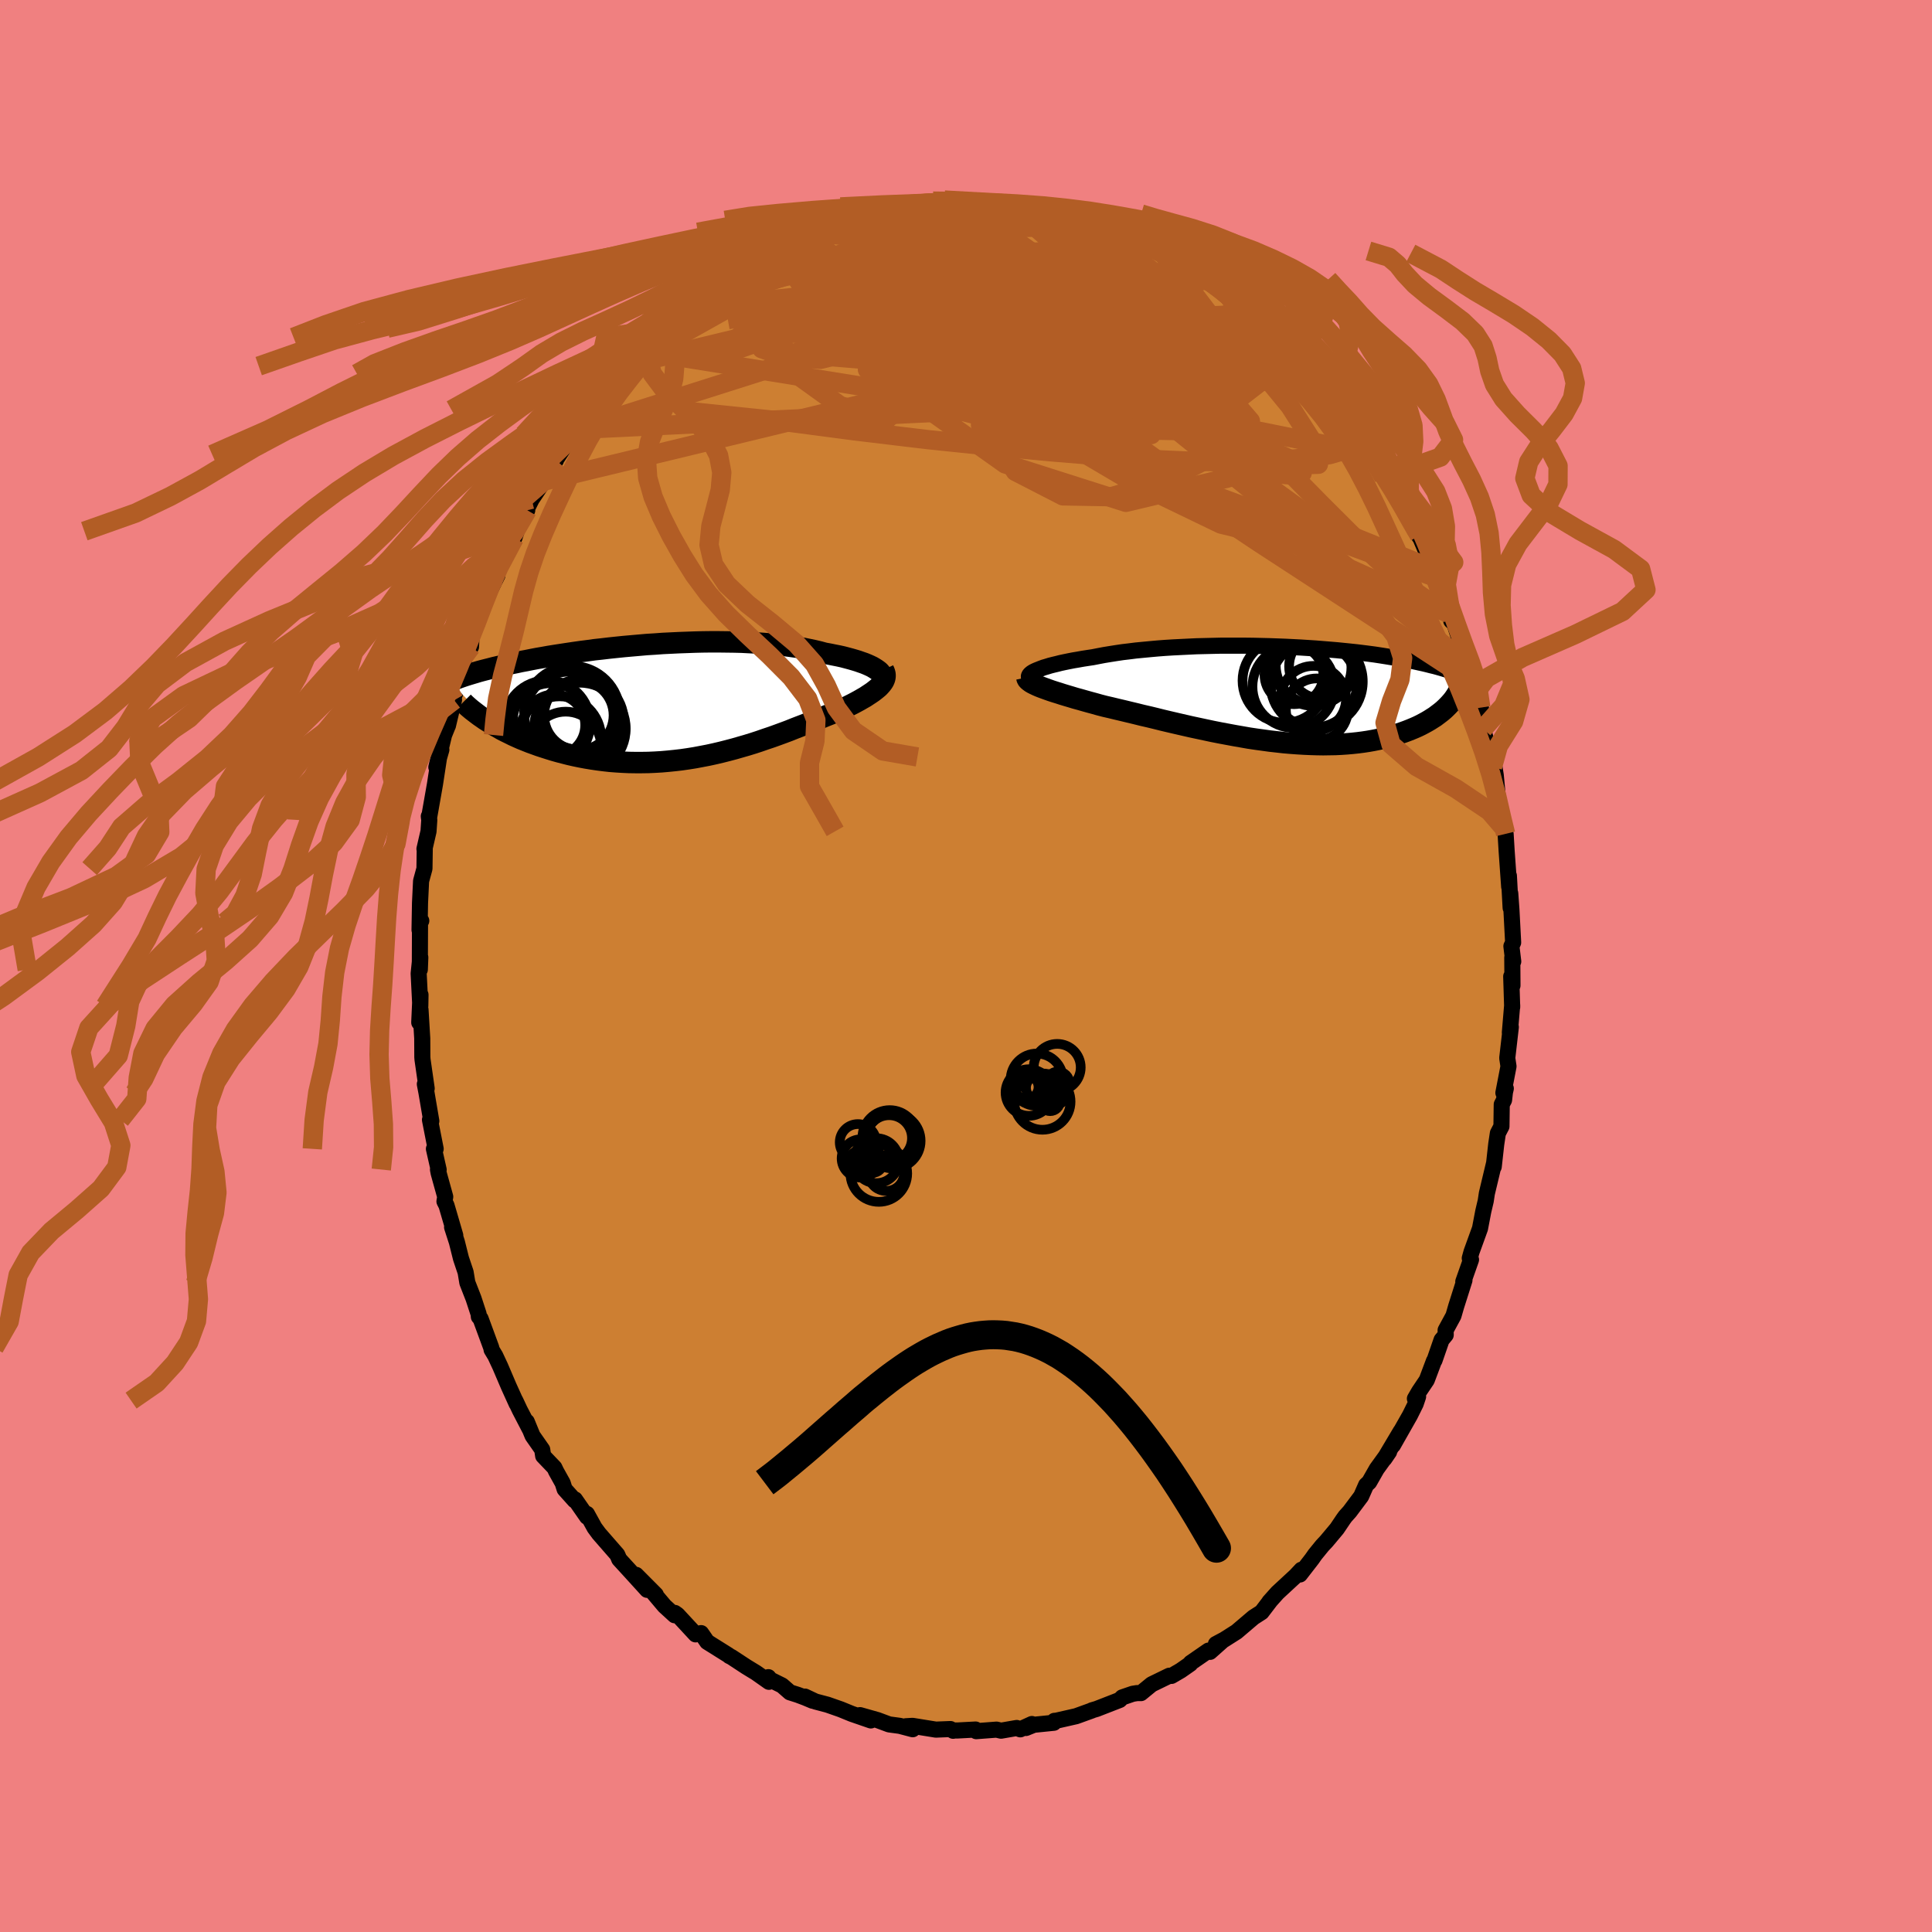 <svg xmlns="http://www.w3.org/2000/svg" width="500" height="500" viewBox="-100 -100 200 200"><defs><clipPath id="c"><path d="m21.25-3.3-.19-.12-.22-.13-.25-.12-.27-.12-.29-.12-.32-.11-.34-.12-.36-.11-.38-.11-.41-.11-.42-.11-.45-.1-.46-.09-.49-.1-.5-.09-.51-.14-.55-.13-.57-.12-.59-.12-.63-.11-.64-.09-.67-.09-.7-.08-.71-.07-.73-.06-.74-.05-.77-.04-.77-.04-.79-.02-.8-.01-.81-.01h-.81l-.82.01-.83.02-.82.03-.83.03-.82.04-.83.04-.81.06-.82.05-.8.07-.8.07-.79.07-.78.08-.76.08-.76.09-.74.08-.72.1-.71.09-.7.1-.67.1-.66.1-.65.1-.62.1-.61.11-.59.1-.57.11-.55.11-.54.1-.51.11-.5.1-.48.11-.46.11-.45.1-.43.1-.42.11-.4.1-.39.1-.37.1-.36.11-.34.1-.33.1-.32.1-.3.1-.29.1-.27.1-.27.1-.25.09-.24.1 3.97 4.19.33.21.34.2.36.2.36.21.39.2.39.19.4.2.42.19.43.19.45.18.45.18.47.17.47.17.49.16.5.16.52.16.53.15.54.14.55.14.57.13.58.12.59.11.6.1.62.09.62.08.63.07.64.05.65.04.66.03.66.01h.67l.68-.01.68-.03.68-.04.69-.06.69-.07.69-.08.69-.1.69-.11.69-.13.68-.13.69-.15.68-.16.67-.17.68-.18.66-.19.66-.19.65-.2.64-.21.63-.22.63-.21.61-.22.6-.22.59-.22.57-.23.57-.22.55-.21.53-.22.52-.21.51-.2.48-.2.48-.19.45-.18.44-.17.4-.19.38-.19.37-.19.36-.18.34-.18.33-.18.31-.18.3-.17.27-.18.26-.17.25-.17.22-.17.2-.16.19-.16.16-.17"/></clipPath><clipPath id="b"><path d="m-24.93-2.47.23-.09.25-.1.27-.1.31-.09.32-.1.35-.09.38-.09.39-.1.42-.09.44-.09.46-.09.48-.08.5-.09.52-.08.53-.08.56-.11.58-.11.61-.1.63-.1.67-.1.68-.08.71-.09.73-.07.74-.07.77-.07.78-.06.8-.05.8-.04.82-.04.83-.04.83-.02.84-.02.85-.02h2.53l.84.01.84.02.83.02.82.03.81.03.8.04.79.04.78.05.77.05.75.06.73.06.72.06.7.07.69.07.66.07.65.08.63.08.6.08.59.09.57.09.55.09.53.09.52.09.49.09.47.09.46.1.44.1.42.09.41.1.39.1.38.09.36.1.35.1.33.1.32.1.31.1.29.11.28.1.26.1.26.1.24.1.23.11.21.1-2.1 2.88-.19.19-.2.19-.22.19-.23.18-.24.18-.25.19-.27.17-.28.18-.29.17-.31.17-.32.17-.33.16-.34.15-.36.15-.38.15-.38.14-.41.14-.41.13-.44.13-.44.12-.47.12-.48.11-.5.1-.51.09-.53.08-.54.07-.56.06-.57.05-.59.04-.61.03-.62.01-.63.01-.64-.01-.66-.02-.67-.03-.68-.04-.69-.05-.71-.06-.71-.08-.72-.08-.73-.1-.73-.1-.74-.11-.74-.13-.75-.13-.75-.14-.75-.14-.76-.15-.75-.16-.75-.16-.75-.16-.74-.17-.74-.17-.73-.17-.72-.17-.72-.18-.7-.17-.7-.16-.68-.17-.67-.16-.66-.16-.64-.15-.62-.15-.61-.14-.54-.14-.53-.15-.52-.14-.5-.14-.49-.14-.48-.13-.46-.14-.44-.13-.43-.13-.4-.13-.39-.12-.37-.12-.34-.12-.33-.12-.3-.11"/></clipPath><filter id="a"><feTurbulence baseFrequency=".05" numOctaves="3" result="noise" type="noise"/><feDisplacementMap in="SourceGraphic" in2="noise" scale="2"/></filter></defs><rect width="100%" height="100%" x="-100" y="-100" fill="#F08080"/><path fill="#CD7F32" stroke="#000" stroke-linejoin="round" stroke-width="1.667" d="m56.55-.87.02 2.89-.13-.94.1 3.18v-.21l-.24 2.84.1-.57-.37 3.21.13.86-.53 2.74.25-.45-.09.39-.09.8-.24.46-.03 2.27-.37.71-.17 1.13-.26 2.34.04-.38-.75 3.14-.12.79-.25 1.06-.22 1.15-.12.63-.88 2.43-.18.65.13.15-.8 2.27.12-.14-.86 2.71-.28.97-.81 1.49.01.49-.43.52-.73 2.11-.06.07-.74 1.97-.8 1.19-.43.74.33-.21-.25.74-.59 1.19-1.76 3.1.8-1.44-1.69 2.84.49-.72-1.28 1.77-.78 1.37-.32.3-.51 1.16-1.19 1.59-.45.5-.21.29-.66.98-1.08 1.29-.44.47-.74.91-.33.47-1.24 1.6.15-.49-.6.64-1.88 1.74-.84.94.07-.07-.87 1.14-.84.54-1.75 1.49-1.29.82-.85.45.75-.4L25.26 71l-.16-.13-1.84 1.27-.04.1-.99.69-.96.56-.22-.02-1.83.89-1.11.91h-.42l-.43.07-1.08.37-.27.27-1.49.58-.9.35-.48.14-.01.02-1.63.59-2.07.47-.18.01-.06.2-2.07.21-.81.33.61-.41-1.2.55-.37-.14-1.62.28-.47-.11-2.1.16-.07-.17-1.88.1h-.44v.03l-.28-.18-1.51.06-2.41-.39-.7.04.71.31-1.33-.35-1.11-.15-1.21-.45-1.8-.51 1.12.55-1.97-.68-1.15-.47-1.37-.48-1.25-.33-1.08-.51.79.43-.76-.32-.77-.29-.82-.26-.81-.71-1.21-.6-.21-.26.06.48-1.32-.93-1.03-.63-1.54-1.01-.21-.1-.07-.07-2.22-1.39-.63-.91-.57.13-1.88-2.03-.27-.19-.02.24-1.05-.96-1.18-1.4.28.23-2.04-2.05 1.14 1.55-1.81-1.99-1.08-1.18-.08-.2-.12-.27-1.9-2.18-.45-.61-.79-1.43.01.3-1.25-1.8-.03.1-1.04-1.16-.2-.63-.68-1.22-.18-.38-1.16-1.21-.1-.66-1-1.43-.6-1.46.32.8-1.05-2.02-.45-.96.13.32-.82-1.81-.88-2.06-.51-1.09-.38-.63-.03-.19-1.11-3.02-.18-.2-.02-.27-.53-1.62-.64-1.64-.18-1.08-.48-1.43-.42-1.68-.5-1.55.33.85-.91-3.11-.21-.41.08-.48-.68-2.45-.07-.37.07.02-.49-2.16h.18l-.59-3.01.14.13-.5-2.93-.17-.89.19.45-.43-2.99-.02-.25-.01-1.95-.18-2.98-.13 1.34.13-2.87-.02 1.16-.17-3.36.17-1.67-.05 1.26.02-4.9.13-.15-.11-.09-.07 1.04.05-2.8.11-2.27.35-1.28.03-2.01-.03-.03.42-1.82.08-1.18-.05-.38.02.19.62-3.52.43-2.81.23-.75-.52 1.81.8-3.33.38-.94.02-.03.63-2.66-.03-.32.42-1.02.09-1.23.91-2.58.37-.35.05-1.04.74-1.94-.2.68.98-2.66.05-.29.37-.65.74-1.49-.27.29.64-1.69 1.38-2.46.24-.72-.39.32 1.49-2.49-.16.1.62-1.24 1.26-1.88.54-1.09.72-1.08-.41.57 1.81-2.77-1.12 1.62 1.47-2.06.56-.54 1.27-2.28 1.05-.79-1.17 1.04 2.35-2.72.9-1.02-.83.79 1.44-1.57-.01-.1 1.68-1.45 1.05-1.5.53-.3-.35.37 1.02-.94.07-.18.45-.24 1.92-1.79-.17.46 1.71-1.58.25-.02.66-.76 2.01-1.3.88-.66.75-.68.03.19 1.46-.96.5-.14 1.59-.83.28-.21-.56.47 1.63-.97 1.21-.62.6-.23-.13.11 3.19-.98.83-.25-.14-.05 1.3-.55.73-.17-.61.29 2.23-.74.66-.06 1.05-.17.72.06 1.13-.34 1.02.09.8-.35 1.45.2-.06-.22.55-.09 2.41.18.94.19-.7-.06 1.3.01 1.68-.07-.12.23.27.05 2.46.35.42-.15.5.29 2.35.62.05-.2.59.18.4.32 1.54.34-.14.07 1.07-.02.24.16 2.33 1.05.8.26.07.11 1.52.87 1.35.49-.01-.09 1.47.75-1.03-.42 1.73 1.02L24-71.52l-.77-.49 1.93.94.68.53 1.08.8.67.68.43.25.69.74 1.03.92.91.82-.16-.11 2.49 2.17-.8-.5.76.47 2.1 2.23-.51-.46 1.1.9.5.66.23.57-.12-.64 1.53 2.36.27.07 1.97 2.95-.49-.69 1.04 1.34.69.86.56 1.17-.03-.07 1.45 2.45-.1-.77.41.86.81 1.45.8 1.15.68 1.57.64 1.23.49.71-.03-.16.79 1.85.35 1.51.64 1.03-.16-.08 1.4 3.75.18-.42.1 1.18.34.32.55 1.71.83 2.49.03-.03.35 1.75-.08-.86.49 2.07.55 1.54.01-.06.23 2.26.67 2.6-.05-.5.35 1.84.1-.65.24 1.52.28 2.96.3 1.74.05.07.24.71.15.58.11 1.82.26 3.66-.03-1.14.18 3.32-.04-1.51.12 1.67.18 3.43-.18.38.19 1.58-.1-.4.02 2.89" filter="url(#a)"/><path fill="#fff" d="m-24.93-2.47.23-.09.25-.1.27-.1.31-.09.32-.1.35-.09.38-.09.39-.1.42-.09.44-.09.46-.09.48-.08.5-.09.52-.08.53-.08.56-.11.58-.11.61-.1.63-.1.67-.1.68-.08.71-.09.73-.07.74-.07.77-.07.78-.06.8-.05.8-.04.82-.04.83-.04.83-.02.84-.02.85-.02h2.53l.84.01.84.02.83.02.82.03.81.03.8.04.79.04.78.05.77.05.75.06.73.06.72.06.7.07.69.07.66.07.65.08.63.08.6.08.59.09.57.09.55.09.53.09.52.09.49.09.47.09.46.1.44.1.42.09.41.1.39.1.38.09.36.1.35.1.33.1.32.1.31.1.29.11.28.1.26.1.26.1.24.1.23.11.21.1-2.1 2.88-.19.19-.2.19-.22.19-.23.18-.24.18-.25.19-.27.17-.28.18-.29.17-.31.17-.32.17-.33.16-.34.15-.36.15-.38.15-.38.14-.41.14-.41.13-.44.13-.44.12-.47.12-.48.11-.5.1-.51.09-.53.08-.54.07-.56.06-.57.05-.59.04-.61.03-.62.01-.63.01-.64-.01-.66-.02-.67-.03-.68-.04-.69-.05-.71-.06-.71-.08-.72-.08-.73-.1-.73-.1-.74-.11-.74-.13-.75-.13-.75-.14-.75-.14-.76-.15-.75-.16-.75-.16-.75-.16-.74-.17-.74-.17-.73-.17-.72-.17-.72-.18-.7-.17-.7-.16-.68-.17-.67-.16-.66-.16-.64-.15-.62-.15-.61-.14-.54-.14-.53-.15-.52-.14-.5-.14-.49-.14-.48-.13-.46-.14-.44-.13-.43-.13-.4-.13-.39-.12-.37-.12-.34-.12-.33-.12-.3-.11" filter="url(#a)" transform="translate(32.23 -28.14)"/><path fill="#fff" d="m21.25-3.3-.19-.12-.22-.13-.25-.12-.27-.12-.29-.12-.32-.11-.34-.12-.36-.11-.38-.11-.41-.11-.42-.11-.45-.1-.46-.09-.49-.1-.5-.09-.51-.14-.55-.13-.57-.12-.59-.12-.63-.11-.64-.09-.67-.09-.7-.08-.71-.07-.73-.06-.74-.05-.77-.04-.77-.04-.79-.02-.8-.01-.81-.01h-.81l-.82.01-.83.02-.82.03-.83.03-.82.04-.83.04-.81.06-.82.05-.8.07-.8.07-.79.07-.78.08-.76.08-.76.09-.74.08-.72.1-.71.09-.7.1-.67.1-.66.1-.65.1-.62.1-.61.11-.59.1-.57.11-.55.11-.54.1-.51.11-.5.1-.48.11-.46.11-.45.1-.43.1-.42.11-.4.1-.39.1-.37.1-.36.11-.34.1-.33.1-.32.1-.3.1-.29.1-.27.1-.27.1-.25.09-.24.1 3.97 4.19.33.21.34.2.36.2.36.21.39.2.39.19.4.2.42.19.43.19.45.18.45.18.47.17.47.17.49.16.5.16.52.16.53.15.54.14.55.14.57.13.58.12.59.11.6.1.62.09.62.08.63.07.64.05.65.04.66.03.66.01h.67l.68-.01.68-.03.68-.04.69-.06.69-.07.69-.08.69-.1.69-.11.69-.13.68-.13.69-.15.68-.16.67-.17.68-.18.66-.19.66-.19.65-.2.64-.21.63-.22.63-.21.61-.22.6-.22.59-.22.57-.23.57-.22.55-.21.53-.22.52-.21.51-.2.48-.2.48-.19.45-.18.44-.17.4-.19.38-.19.37-.19.36-.18.34-.18.33-.18.31-.18.3-.17.27-.18.26-.17.25-.17.22-.17.2-.16.19-.16.16-.17" filter="url(#a)" transform="translate(-30.55 -27.42)"/><g fill="none" stroke="#000" transform="translate(32.23 -28.14)"><path stroke-linejoin="round" stroke-width="1.667" d="m-25.62-1.65-.06-.07-.04-.07v-.07l.03-.08.05-.08.09-.09.11-.09.14-.09.17-.09.2-.09.23-.09.25-.1.27-.1.31-.09.32-.1.35-.09.38-.09.39-.1.42-.09.44-.09.46-.09.48-.08.5-.09.52-.08.53-.08.56-.11.58-.11.61-.1.63-.1.67-.1.68-.08.71-.09.73-.07.74-.07.77-.07.78-.06.8-.05.8-.04.82-.04.83-.04.83-.02.84-.02.85-.02h2.53l.84.01.84.02.83.02.82.03.81.03.8.04.79.04.78.05.77.05.75.06.73.06.72.06.7.07.69.07.66.07.65.08.63.08.6.08.59.09.57.09.55.09.53.09.52.09.49.09.47.09.46.1.44.1.42.09.41.1.39.1.38.09.36.1.35.1.33.1.32.1.31.1.29.11.28.1.26.1.26.1.24.1.23.11.21.1.21.1.19.11.19.1.17.1.16.1.16.11.14.1.13.1.13.11.12.1" filter="url(#a)"/><path stroke-linejoin="round" stroke-width="2.222" d="m-25.93-1.73.02.1.05.1.09.1.11.09.15.11.17.1.2.1.23.11.25.11.28.11.3.11.33.12.34.12.37.12.39.12.4.13.43.13.44.13.46.14.48.13.49.14.5.14.52.14.53.15.54.14.61.14.62.15.64.15.66.16.67.16.68.17.7.16.7.17.72.18.72.17.73.17.74.17.74.17.75.16.75.16.75.16.76.15.75.14.75.14.75.13.74.13.74.11.73.1.73.1.72.08.71.08.71.06.69.05.68.04.67.03.66.02.64.01.63-.01.62-.01.61-.03.59-.04.57-.05.56-.06.54-.07.53-.08.51-.09.5-.1.48-.11.47-.12.44-.12.44-.13.41-.13.41-.14.38-.14.38-.15.36-.15.34-.15.33-.16.32-.17.31-.17.29-.17.28-.18.27-.17.25-.19.24-.18.23-.18.22-.19.2-.19.19-.19.18-.19.17-.19.16-.19.15-.2.13-.19.12-.19.12-.19.1-.19.09-.19.09-.19" filter="url(#a)"/><circle cx=".759" cy="-1.4" r="4.362" clip-path="url(#b)" filter="url(#a)"/><circle cx="1.719" cy="-2.01" r="3.046" clip-path="url(#b)" filter="url(#a)"/><circle cx="3.764" cy="-1.005" r="4.46" clip-path="url(#b)" filter="url(#a)"/><circle cx="4.094" cy="1.58" r="3.21" clip-path="url(#b)" filter="url(#a)"/><circle cx="4.054" cy="-1.305" r="4.79" clip-path="url(#b)" filter="url(#a)"/><circle cx="3.929" cy="-3.01" r="4.096" clip-path="url(#b)" filter="url(#a)"/><circle cx="3.699" cy="-2.755" r="3.968" clip-path="url(#b)" filter="url(#a)"/><circle cx="4.554" cy="-2.89" r="3.338" clip-path="url(#b)" filter="url(#a)"/><circle cx="3.734" cy=".455" r="3.382" clip-path="url(#b)" filter="url(#a)"/><circle cx="1.679" cy="-.775" r="4.256" clip-path="url(#b)" filter="url(#a)"/></g><g fill="none" stroke="#000" transform="translate(-30.55 -27.42)"><path stroke-linejoin="round" stroke-width="2.222" d="m21.67-2.25.09-.08.05-.09.03-.1v-.1l-.03-.11-.06-.11-.08-.11-.11-.12-.14-.11-.17-.12-.19-.12-.22-.13-.25-.12-.27-.12-.29-.12-.32-.11-.34-.12-.36-.11-.38-.11-.41-.11-.42-.11-.45-.1-.46-.09-.49-.1-.5-.09-.51-.14-.55-.13-.57-.12-.59-.12-.63-.11-.64-.09-.67-.09-.7-.08-.71-.07-.73-.06-.74-.05-.77-.04-.77-.04-.79-.02-.8-.01-.81-.01h-.81l-.82.01-.83.02-.82.03-.83.03-.82.04-.83.04-.81.06-.82.05-.8.07-.8.07-.79.07-.78.08-.76.08-.76.09-.74.08-.72.1-.71.09-.7.1-.67.1-.66.1-.65.1-.62.1-.61.11-.59.1-.57.11-.55.11-.54.1-.51.11-.5.1-.48.11-.46.11-.45.1-.43.1-.42.11-.4.1-.39.1-.37.1-.36.11-.34.1-.33.1-.32.1-.3.1-.29.1-.27.1-.27.1-.25.09-.24.1-.22.1-.22.09-.2.1-.19.09-.19.1-.17.09-.16.09-.15.09-.14.1-.13.09" filter="url(#a)"/><path stroke-linejoin="round" stroke-width="2.222" d="m22-3.24.08.17.06.17.03.16v.17l-.02.16-.05.16-.07.16-.1.16-.12.16-.14.16-.16.17-.19.16-.2.16-.22.17-.25.17-.26.17-.27.18-.3.17-.31.18-.33.18-.34.18-.36.18-.37.19-.38.19-.4.19-.44.17-.45.18-.48.19-.48.2-.51.2-.52.21-.53.22-.55.21-.57.22-.57.23-.59.22-.6.22-.61.22-.63.21-.63.22-.64.21-.65.2-.66.19-.66.19-.68.18-.67.17-.68.16-.69.15-.68.13-.69.13-.69.11-.69.1-.69.08-.69.07-.69.06-.68.04-.68.03-.68.01h-.67l-.66-.01-.66-.03-.65-.04-.64-.05-.63-.07-.62-.08-.62-.09-.6-.1-.59-.11-.58-.12-.57-.13-.55-.14-.54-.14-.53-.15-.52-.16-.5-.16-.49-.16-.47-.17-.47-.17-.45-.18-.45-.18-.43-.19-.42-.19-.4-.2-.39-.19-.39-.2-.36-.21-.36-.2-.34-.2-.33-.21-.32-.2-.3-.21-.29-.2-.28-.21-.26-.2-.26-.2-.24-.2-.23-.2-.22-.2-.2-.2" filter="url(#a)"/><circle cx="-11.53" cy="3.814" r="4.308" clip-path="url(#c)" filter="url(#a)"/><circle cx="-12.055" cy="2.489" r="3.184" clip-path="url(#c)" filter="url(#a)"/><circle cx="-9.195" cy="2.009" r="4.312" clip-path="url(#c)" filter="url(#a)"/><circle cx="-10.23" cy="1.324" r="4.96" clip-path="url(#c)" filter="url(#a)"/><circle cx="-12.42" cy="2.089" r="3.95" clip-path="url(#c)" filter="url(#a)"/><circle cx="-12.8" cy="2.299" r="4.454" clip-path="url(#c)" filter="url(#a)"/><circle cx="-9.425" cy="2.849" r="4.752" clip-path="url(#c)" filter="url(#a)"/><circle cx="-9.53" cy="1.469" r="3.596" clip-path="url(#c)" filter="url(#a)"/><circle cx="-10.475" cy="1.654" r="4.712" clip-path="url(#c)" filter="url(#a)"/><circle cx="-10.885" cy="4.774" r="3.684" clip-path="url(#c)" filter="url(#a)"/></g><g fill="none" stroke="#B25D25" stroke-linejoin="round" stroke-width="2"><path d="m1.44-78.98 1.26.02 1.08.08.97.13.99.17 1.05.17 1.04.19.96.18.83.17.67.15.48.12.28.07.07.03-.17-.03-.43-.08-.71-.13-1.04-.17-1.36-.25-1.57-.37m-32.15 8.4 1.68-.99 1.47-.65 1.53-.42 1.74-.32 1.97-.25 2.19-.22 2.35-.17 2.48-.13 2.61-.11 2.75-.1 2.87-.11 2.96-.1 3-.09 3.01-.09 2.95-.08 2.85-.08 2.76-.06 2.78.02" filter="url(#a)"/><path d="m7.95-78.27 1.49.35.72.16.44.13.31.14.19.14.04.12-.13.13-.31.14-.57.15-.86.15-1.24.12-1.64.08-2.07.02-2.5-.05-2.93-.11-3.34-.16-3.74-.17m47.71 20.58.67 1.08.09.82-.42.64-.89.49-1.33.38-1.8.28-2.26.21-2.73.17-3.21.08-3.74-.03-4.32-.19-4.95-.33-5.6-.46-6.23-.58-6.84-.71-7.43-.89-8.05-1.06-8.96-.93" filter="url(#a)"/><path d="m48.55-40.25.81 2.16.11.69-.3.12-.61-.18-.93-.48-1.3-.9-1.73-1.42-2.17-1.97-2.6-2.51-3.04-3.03-3.48-3.54-3.96-4.07-4.49-4.66-5.12-5.34-5.88-6.16m-18.83-7.38.91-.02.82-.06.68-.03.57.02.48.07.34.13.17.17-.05.21-.27.26-.48.31-.7.37-.95.45-1.22.52-1.51.62-1.86.72-2.27.83-2.75.98-3.23 1.12-3.68 1.25-4.09 1.38" filter="url(#a)"/><path d="m27.59-69.06.41.39.33.56.13.58-.14.53-.45.47-.77.4-1.13.35-1.51.28-1.92.21-2.35.13-2.83.07h-3.31l-3.82-.02-4.32-.02-4.79-.02-5.28-.04-5.81-.08-6.43-.18-7.11-.26" filter="url(#a)"/><path d="m25.84-70.54.82.67.53.53.34.46.21.43.05.39-.15.32-.37.24-.62.14-.91.04-1.21-.07-1.55-.2-1.9-.32-2.29-.47-2.69-.61-3.06-.74-3.42-.86-3.74-.95L1.8-72.6l-4.44-1.2-4.85-1.44" filter="url(#a)"/><path d="m11.34-77.35.89.24.33.18.11.25-.07.37-.33.46-.7.53-1.14.57-1.63.62-2.16.67-2.73.71-3.31.78-3.88.86-4.44.95-5.04 1.05-5.66 1.12-6.23 1.08m-4.28-.86 1.25-1.08 1.04-.8 1.14-.81 1.2-.83 1.14-.77 1.02-.66.88-.55.75-.45.62-.35.45-.25.28-.14.07-.04-.15.07-.42.21-.78.4-1.12.57m10.8-4.42 1.7-.48 1.31-.2 1.23-.09 1.27-.05 1.32-.02h1.36l1.36.03 1.35.04 1.33.06 1.28.08 1.21.08 1.11.07.99.06.87.05.76.05.64.05.54.04.41.02h.25l.02-.03-.31-.08-.77-.22" filter="url(#a)"/><path d="m22.28-72.76.91.7.37.38.19.39-.07.4-.43.39-.83.35-1.24.29-1.66.24-2.06.19-2.49.11-2.95.04-3.46-.06-4.01-.14-4.58-.22-5.15-.32-5.72-.42-6.33-.51" filter="url(#a)"/><path d="M51.95-31.22 15.08-60.91 4.4-69.59l-.53 1.01L6.5-63.6l3.8 5.26 3.53 3.54 2.2 1.53.87.31.13-.07-.66-.16-2.39-.54-4.89-1.24-6.85-1.78-6.59-1.69-3.37-.98 2.08-.06 7.84.73 11.66 1.32 11.57.86 5.07-3.92-10.39-13.62" filter="url(#a)"/><path d="M-26.31-70.13 13.1-54.05l7.39-2.88-1.02-4.66-4.36-3.15-4.9-1.1-4.05-.01-3.24-.25-2.87-1.08-2.38-1.45-1.13-.92.71.09 2.04.76 1.52.51-1.1-.55-3.81-1.65-3.07-2.13 2.77-2.08 8.92-1.89 2.51-1.92" filter="url(#a)"/><path d="m21.58-73.36-1.12 10-17.88-1.91-12.18-2.77-3.09-2.29 3.08-1.54 5.75-.44 6.39.97 6.4 2.53 6.37 3.91 6.02 4.43 4.52 3.43 1.53.79-2.24-2.51-5.25-4.88-6.05-5.07-4.52-3.18-1.97-.7.04.53.08-.54-13.56-5.98" filter="url(#a)"/><path d="m-26.97-69.37 12.14-5.04 1.34 1.16.86 3.89 1.17 3.67-.64 2.16-2.96.73-3.68-.25-2.41-.86.01-1.18 2.5-1.22 4.54-.96 6.08-.5 7.05.13 7.07.86 5.77 1.65 3.12 2.33-.08 2.59-2.28 2.18-1.67 1.26 2.11.58 4.77.65-6.01-.84-45.28-7.27" filter="url(#a)"/><path d="m-15.93-76.07-6.99 8.01 9.93 3.44L.63-63.58l6.76-.01-.96-.57-3.88-.72-2.13-.55.98-.37 2.34-.44 1.06-.67-1.61-.73-3.64-.38-3.66.26-1.49.6 1.88.2 4.81-.8 6.31-1.29 7.74.37 11.62 4.14 9.48 3.5" filter="url(#a)"/><path d="m-20.68-73.68 35.96 11.31 1.8-1.39-6.37-2.65-2.39.44 3.41 3.15 5.97 3.67 4.61 2.34.97.25-2.99-1.52-5.93-2.44-7.27-2.47-6.9-1.94-5.22-1.2-3.01-.31-.99.94.93 2.75 3.8 4.84 8.35 5.93L16.55-48l10.6-2.53.71-11.03.85-6.51" filter="url(#a)"/><path d="m23.23-72.01-35.93 6.77-5.18 1.85 7.69.62 9.43 1.24 7 1.09 3 .01-1.8-.86-5.94-.84-7.22-.16-4.48.55 1.15 1.05 6.95 1.67 10.62 2.37 10.65 1.64 1.4-4.03-30.72-18.92" filter="url(#a)"/><path d="m25.16-71.07-11.23 1.96-11.47-.38-.18.68 5.49 1.91 5.14 1.79 2.58 1.08.35.78-.97 1.05-1.58 1.47-1.51 1.64-.61 1.48 1.07 1.08 2.99.69 4.33.37 4.55.09 3.62-.25 1.71-.78-1.31-1.53-5.4-1.88-8.66-.04-3.14 5.68 37.62 13.93" filter="url(#a)"/><path d="m25.16-71.07-27.98 1.19-7.76 4.23 1.78 4.19 2.12 3.54-1.58 1.36-4.78-1.45-4.77-3.43-1.6-4.06 2.77-3.46 6.03-1.84 6.91.88 6.43 4.64 8.85 8.93 18.76 12.52L52.33-29.5" filter="url(#a)"/><path d="m2.14-78.92-24.6 12.81-3.18 2.98 7.87-2.77 8.67-3.79 4.38-2.36.04-.47-2.02.84-2.15 1.33-1.7 1.32-1.42 1.18-.87 1.14.98 1.23 4.41 1.46 8.21 1.79 10.04 2.1 8.56 2.51 6.61 4.09 10.55 7.66 11.55 4.67" filter="url(#a)"/><path d="m2.74-78.97-8.54 5.73L6.55-61.9l15.78 11.36 7.39 5.61-3.33-.82-9.58-4.62-9.2-5.42-4.54-4.49.3-3.08 3.04-1.5 4.87.53 7.7 3.07 8.87 4.55-.36-.21L-1.7-78.98" filter="url(#a)"/><path d="M38.04-58.61 24.1-63.64l-6.71 1.43-3.48-.38.48-.5 2.7.69 2.97 1.71 2.12 2.09 1.13 2.03.7 1.8 1.07 1.5 1.88 1.13 2.58.73 2.75.46 2.09.2.42-.29-2.19-1.24-5.32-2.32-8.21-2.91-10.63-2.94-12.35-3.52-8.72-5.28 15.36-9.72" filter="url(#a)"/><path d="M49.95-36.5 3.35-57.52l-6.33-5.29 8.25 3.78 8.3 4.82 3.28 1.72-.73-1.46-2.2-3.15-1.89-3.52-.87-3.14.43-2.26 1.71-1 2.48.36 2.07 1.5.41 2.25-1.61 2.78-2.45 3.07-1.25 2.35-.27-.13-9-2.8-43.81 2.09" filter="url(#a)"/><path d="m-40.13-55.55 37.77-11.99L9.55-72.3l3.2-1.66-.06-.54-2.21.01-3.77.76-4.18 1.71-3.15 2.37-1.01 2.25 1.49 1.38 3.58.31 4.62-.3 3.88-.17.85.31-4.21.51-9.26.17-10.59-.23-4.21.3 12.22 3.01 45.04 9.06" filter="url(#a)"/><path d="m-1.76-79.2 15.49 4.49 9 5.33 6.4 6.05 4.41 5.38L36.05-54l.43 2.06-1.69.05-3.24-1.48-3.99-2.04-4.26-1.86-4.63-1.57-5.27-1.72-5.83-2.25-5.71-2.58-4.49-2.18-2.23-1.14.33-.4 1.4-.97-1.29-2.55-6.61-2.82-5.03-.51" filter="url(#a)"/><path d="m-12.18-77.24 16.61 2.76 15.72 7.77 8.01 6.5-1.31 2.26-7.43-1.58-8.17-3.17-4.79-2.33-.19-.11 3.1 1.95 3.88 2.46 1.84.87-2.46-2.27-6.81-5.12-7.72-5.24-6.18-1.46-18.89 4.58" filter="url(#a)"/><path d="M-43.7-50.2.13-60.8l5.81-3.51-3.22 2.61-.69 5.54 3.08 4.96 4.92 2.53 5.03.09 4.39-1.31 3.64-1.61 2.82-1.44 1.77-1.32.5-1.35-.69-1.26-1.59-.87-2.36-.36-3.34-.2-4.74-.65-6.41-1.62-7.97-2.6-8.61-2.97-6.04-2.32 4.86-1.1 31.94-2.45" filter="url(#a)"/><path d="m-35.13-62.2 11.43-6.42 10.47-1.06 7.82.85 3.3 1.74.12 1.31-1.71.12-2.95-.9-3.72-1.27-3.64-1.15-2.56-.97-.79-1 1.13-1.23 2.84-1.39 4.2-1.21 5.09-.47 4.91.92 3.36 2.78 4.39 4.81 29.48 8.13" filter="url(#a)"/><path d="M1.44-78.98-9.8-76.33l.69.82 1.3 2.2.04 3.8 1.92 3.98 5.55 2.71 7.73.81 7.02-.95 4.27-2.09 1.18-2.56-1.17-2.45L16.07-72l-3.6-1.11-4.01.04-3.21 1.5.06 3.26 6.04 4.93 10.99 5.02 4.84-.75L4.57-78.76" filter="url(#a)"/><path d="m-35.13-62.2 32.55-7.84 13.98-.1 1.9 1.8-1.29 2.95-.08 3.23-.1 2.04-2.61.22-4.93-.76-4.19-.38-.77.71 1.94 1.44 1.15 1.47-.92 1.4 2.63 1.72 11.93-.86-4.72-22.19m44.52 63.67-.39-1.6-.5-2.19-.63-2.36-.73-2.31-.8-2.24-.83-2.19-.86-2.14-.91-2.09-.94-2.05-.97-2.04-.97-2.06-.98-2.09-.96-2.12-.95-2.12-.96-2.1-.95-2.07-.98-2.01-1.02-1.95-1.08-1.88-1.18-1.81-1.28-1.75-1.35-1.67-1.38-1.53-1.35-1.39-1.26-1.24-1.14-1.13-1.09-1.09-1.58-1.43" filter="url(#a)"/><path d="m55.71-14.26-1.53-1.78-3.46-2.32-4.09-2.29L44-22.93l-.62-2.25.67-2.24.87-2.22.28-2.24-.7-2.24-1.68-2.24-2.4-2.21-2.67-2.14-2.45-2.07-1.88-1.99-1.17-1.91-.58-1.85-.31-1.79-.37-1.74-.7-1.71-1.19-1.68-1.67-1.65-2.05-1.61-2.27-1.58-2.35-1.53-2.3-1.49-2.16-1.44-1.97-1.38-1.74-1.31-1.45-1.26L10-69.88l-.86-1.13-.72-1.07-.77-1-.99-.91-1.18-.83-1.14-.87-1.3-1.11m-15.08-.39-2.87.92-1.89.72-1.6.7-1.55.74-1.61.86-1.75 1.01-1.89 1.14-2.01 1.21-2.09 1.22-2.11 1.23-2.1 1.21-2.06 1.24-2.03 1.29-2.03 1.35-2.08 1.44-2.16 1.5-2.22 1.58-2.25 1.65-2.2 1.72-2.08 1.81-1.95 1.89-1.85 1.96-1.85 2-1.93 2.02-2.11 2.02-2.29 1.99-2.45 1.99-2.49 2.03-2.41 2.1-2.23 2.23-2.05 2.32-2 2.32-2.19 2.14-2.64 1.79-3.15 1.46" filter="url(#a)"/><path d="m-19.37-74.25-.31.16-1.32.69-1.63 1.02-1.73 1.23-1.69 1.3-1.56 1.28-1.38 1.22-1.23 1.19-1.13 1.21-1.11 1.26-1.12 1.35-1.16 1.44-1.17 1.51-1.13 1.58-1.08 1.64-1.01 1.72-.96 1.8-.94 1.89-.93 1.97-.93 2.01-.88 2.03-.8 2.01-.67 1.97-.55 1.96-.47 2-.49 2.09-.57 2.24-.64 2.38-.52 2.41-.28 2.21-.15 1.57" filter="url(#a)"/><path d="m-22.67-72.77 2.62 1.5-2.89 1.55-2.94 1.38-2.05 1.2-1.27 1.13-.66 1.15-.24 1.25-.04 1.37-.12 1.46-.38 1.53-.66 1.6-.79 1.67-.67 1.73-.32 1.82.13 1.9.56 1.97.85 2.01 1.02 2.03 1.13 2.01 1.25 2 1.49 2.01 1.82 2.05 2.16 2.11 2.34 2.19 2.23 2.24 1.71 2.24.85 2.21-.1 2.18-.56 2.25v2.43l1.46 2.56 1.19 2.1m-12.76-56.19-1.3.93-1.7 1.2-1.88 1.25-2.23 1.28-2.69 1.31-3.02 1.4-3.19 1.48-3.3 1.57-3.43 1.65-3.52 1.72-3.47 1.76-3.27 1.77-2.99 1.79-2.71 1.81-2.49 1.86-2.36 1.92-2.24 1.98-2.12 2.02-2.01 2.05-1.92 2.07-1.9 2.09-1.96 2.12-2.1 2.17-2.32 2.23-2.66 2.3-3.16 2.36-3.78 2.41-4.32 2.41-4.35 2.41-3.62 2.34-2.84 2.24-5.01 2.15m89.86-60.05-1.22.94-1.5 1.19-1.47 1.26-1.45 1.28-1.46 1.33-1.5 1.4-1.58 1.48-1.73 1.58-1.91 1.66-2.09 1.73-2.15 1.75-2.09 1.78-1.92 1.8-1.68 1.83-1.48 1.87-1.35 1.93-1.3 1.98-1.3 2.02-1.3 2.06-1.27 2.08-1.2 2.11-1.17 2.14-1.21 2.18-1.39 2.25-1.68 2.31-1.95 2.35-2.06 2.39-1.88 2.41-1.43 2.4-.89 2.4-.5 2.38-.47 2.35-.76 2.24-1 1.85-1.07.89" filter="url(#a)"/><path d="m-26.31-70.13-2.49.94-2.4 1.2-1.56 1.26-1.2 1.28-1.14 1.33-1.19 1.4-1.3 1.49-1.45 1.59-1.62 1.66-1.74 1.73-1.8 1.76-1.78 1.78-1.71 1.8-1.61 1.84-1.55 1.88-1.53 1.93-1.58 1.98-1.68 2.03-1.83 2.06-1.97 2.09-2.06 2.11-2.09 2.15-2.06 2.2-2 2.25-1.98 2.31-1.99 2.35-1.99 2.39-1.92 2.4-1.76 2.4-1.54 2.38-1.37 2.36-1.27 2.3-1.2 2.24-1.06 2.17-1.05 2.26-1.69 2.84-2.64 4.13" filter="url(#a)"/><path d="m-28.76-68.23-1.69 1.59-1.12 1.23-.88 1.26-.41 1.37.37 1.46 1.17 1.57 1.67 1.66 1.72 1.73 1.42 1.76.9 1.76.33 1.76-.16 1.79-.47 1.83-.5 1.91-.19 1.97.47 2.02 1.35 2.04 2.16 2.05 2.59 2.04 2.47 2.07 1.88 2.12 1.22 2.21 1.05 2.31 1.75 2.37 3.05 2.09 3.58.62M-31.2-66.02l-6.09.94-.3 1.34-.15 1.49-.97 1.58-1.6 1.6-1.98 1.63-2.26 1.66-2.47 1.74-2.53 1.84-2.41 1.93-2.17 2.01-1.91 2.03-1.78 2.03-1.8 2.02-1.96 2.01-2.23 2.03-2.57 2.07-2.9 2.12-3.14 2.18-3.21 2.22-3.07 2.23-2.8 2.25-2.5 2.25-2.32 2.29-2.26 2.34-2.23 2.4-2.09 2.47-1.84 2.56-1.53 2.63-1.11 2.62-.37 2.54.57 3.34" filter="url(#a)"/><path d="m-31.2-66.02-2.16.93-1.06 1.32-1.17 1.48-1.49 1.57-1.76 1.59-1.96 1.61-2.1 1.64-2.15 1.71-2.08 1.81-1.96 1.92-1.83 2-1.73 2.03-1.66 2.03-1.6 1.99-1.53 1.98-1.47 1.97-1.46 2.02-1.57 2.1-1.76 2.2-2.02 2.25-2.27 2.24-2.41 2.16-2.38 2.1-2.2 2.19-1.68 2.58-.39 3.1" filter="url(#a)"/><path d="m-36.63-60.3-1.54 2-2.02 2.2-2.01 1.97-1.83 1.74-1.77 1.68-1.77 1.71-1.73 1.82-1.58 1.92-1.4 1.99-1.3 2.03-1.25 2.05-1.27 2.04-1.29 2.04-1.35 2.06-1.44 2.13-1.56 2.21-1.64 2.29-1.56 2.34-1.42 2.39-1.41 2.42-1.39 2.48-.1 1.67" filter="url(#a)"/><path d="m-37.81-58.62-2.06 2.65-1.73 2.05-1.76 1.69-2.03 1.62-2.29 1.69-2.46 1.83-2.63 1.93-2.84 2.01-3.03 2.05-3.04 2.05-2.83 2.04-2.41 2.06-1.97 2.08-1.69 2.15-1.62 2.22-1.76 2.29-2.07 2.35-2.51 2.38-2.98 2.39-3.22 2.37-2.67 2.32-1.44 2.2-1.87 2.12" filter="url(#a)"/><path d="m-42.44-52.37-2.06 2.31-1.77 2.32-2.54 2.14-3.71 2.02-4.6 1.95-4.99 1.91-5.04 1.94-4.95 2.03-4.67 2.13-4.01 2.2-2.97 2.24-1.89 2.23-1.35 2.22-1.71 2.22-2.86 2.27-4.3 2.32-5.36 2.4-5.62 2.46-5.03 2.52-3.74 2.57-1.97 2.55-.26 2.43-.03 2.24-2.25 1.53" filter="url(#a)"/><path d="m-43.7-50.2-3.03 2.64-3.26 2.14-2.78 1.99-2.28 1.94-1.89 1.9-1.36 1.95-.72 2.04-.26 2.15-.19 2.22-.53 2.25-1.09 2.24-1.66 2.24-2.1 2.26-2.31 2.29-2.31 2.35-2.17 2.42-1.97 2.46-1.83 2.49-1.84 2.5-2.01 2.44-2.22 2.35-2.22 2.23-1.81 2.16-1.03 2.22-.41 2.53-.78 3.08-2.97 3.4" filter="url(#a)"/><path d="m-44.96-48.32-6.08 1.49-2.39 1.98-1.29 2.11-1.04 2.1-1.76 2.07-3.15 2.04-4.59 2.05-5.49 2.09-5.54 2.17-4.71 2.24-3.19 2.31-1.43 2.35.11 2.37.98 2.38.97 2.36.1 2.34-1.38 2.32-3.12 2.26-4.64 2.19-5.51 2.11-5.27 2.22-3.9 2.82-2.97 4.09m64.83-51.32-1.33 2.29-1.86 2.27-1.82 2.14-1.31 2.08-.84 2.05-.66 2.06-.73 2.13-.9 2.19-1.01 2.27-1.03 2.34-.96 2.36-.86 2.39-.78 2.38-.74 2.37-.74 2.35-.77 2.32-.79 2.31-.83 2.3-.79 2.35-.69 2.41-.49 2.48-.29 2.51-.17 2.48-.24 2.41-.45 2.42-.6 2.59-.38 2.88-.19 2.98" filter="url(#a)"/><path d="m-46.91-44.69-1.27 1.39-2.75 1.97-2.02 1.9-1.14 1.89-.96 2.03-1.24 2.17-1.55 2.26-1.66 2.27-1.64 2.25-1.56 2.24-1.49 2.25-1.43 2.3-1.3 2.36-1.08 2.42-.88 2.46-.79 2.48-.98 2.48-1.43 2.42-2.03 2.35-2.53 2.27-2.74 2.25-2.56 2.3-2.01 2.45-1.26 2.59-.48 2.51-.15 2.18-1.71 2.17" filter="url(#a)"/><path d="m-46.52-45.01-7.36 2.52-8.44 2.11-3.46 2.04.32 2.01 1.35 2.04.63 2.09-.65 2.18-1.77 2.27-2.37 2.32-2.45 2.37-2.13 2.37-1.77 2.38-1.7 2.36-2.07 2.34-2.84 2.3-3.84 2.28-4.81 2.25-5.61 2.29-6.05 2.39-6.01 2.54-5.27 2.64-3.45 2.49-.9 2.14-1.77 1.98m72.18-53.98-1.59 3-.87 1.97-.73 1.84-.77 2.01-.87 2.19-.92 2.29-.96 2.29-.97 2.26-.98 2.23-.95 2.26-.89 2.31-.77 2.36-.62 2.43-.49 2.46-.37 2.48-.27 2.47-.19 2.42-.14 2.35-.13 2.3-.14 2.29-.17 2.33-.15 2.42-.06 2.49.08 2.48.2 2.39.17 2.34.02 2.39-.24 2.31" filter="url(#a)"/><path d="m-48.78-40.14-.92 1.17-1.32 1.5-1.52 1.94-1.91 2.22-2.47 2.32-2.97 2.3-3.23 2.24-3.19 2.21-2.96 2.23-2.66 2.28-2.36 2.35-2.01 2.41-1.51 2.47-.85 2.48-.13 2.48.45 2.43.59 2.33.14 2.23-.74 2.19-1.62 2.27-2.08 2.48-1.85 2.71-1.21 2.57-.96 1.45m37.56-53.55-4.53 2.18-7.96 2.09-5.23 2.01-2.05 2.07-.95 2.18-1.32 2.28-2.08 2.35-2.66 2.37-2.89 2.38-2.76 2.37-2.29 2.36-1.61 2.33-1.08 2.3-.98 2.27-1.38 2.26-2.05 2.3-2.68 2.39-3.12 2.51-3.48 2.56-3.77 2.47-3.54 2.24-2.66 2.11-3.65 2.28M54.5-20.61l.61-2.18 1.58-2.53.65-2.27-.48-2.16-.93-2.18-.78-2.25-.45-2.26-.2-2.22-.07-2.14-.09-2.05-.19-1.97-.39-1.9-.61-1.81-.8-1.77-.89-1.71-.85-1.69-.74-1.67-.6-1.65-.6-1.62-.77-1.58-1.1-1.53-1.45-1.49-1.66-1.45-1.58-1.41-1.31-1.34-1.1-1.25-1.12-1.18-1.09-1.2m-88.73 38.03-1.95 2.62-2.29 2.36-2.19 2.16-1.94 2.11-1.77 2.19-1.6 2.31-1.33 2.4-1 2.45-.69 2.49-.52 2.49-.46 2.46-.5 2.41-.65 2.35-.93 2.32-1.34 2.31-1.74 2.35-2.01 2.41-1.95 2.43-1.54 2.43-.85 2.4-.13 2.36.38 2.29.49 2.23.21 2.16-.26 2.13-.6 2.2-.59 2.44-.76 2.56" filter="url(#a)"/><path d="m-52.61-28.88-3.16 1.82-4.4 2.34-2.47 2.43-.51 2.41.03 2.39-.63 2.37-1.7 2.34-2.54 2.32-3 2.3-3.25 2.33-3.5 2.37-3.74 2.42-3.76 2.47-3.3 2.49-2.26 2.49-.84 2.49.53 2.47 1.39 2.44 1.47 2.41.76 2.35-.42 2.26-1.64 2.21-2.47 2.19-2.65 2.2-2.16 2.25-1.29 2.31-.47 2.36-.46 2.45-1.56 2.73" filter="url(#a)"/><path d="m-53-27.54-3.59 2.78-2.6 2.56-.26 2.43.58 2.4.3 2.37-.44 2.35-1.24 2.31-1.87 2.31-2.28 2.33-2.46 2.38-2.49 2.43-2.36 2.48-2.13 2.49-1.8 2.5-1.41 2.48-1.01 2.47-.62 2.44-.31 2.4-.12 2.34-.08 2.28-.16 2.24-.24 2.21-.21 2.23-.02 2.25.18 2.28.18 2.29-.2 2.27-.81 2.2-1.41 2.13-1.89 2.06-2.66 1.84M53.53-24.55l2.13-2.39.95-2.3-.4-2.08-.44-1.98-.24-1.98-.14-2.05.05-2.1.53-2.14 1.17-2.14 1.61-2.11 1.57-2.05.96-1.99.01-1.92-.95-1.85-1.57-1.78-1.7-1.69-1.43-1.6-.93-1.49-.49-1.4-.28-1.32-.41-1.28-.81-1.27-1.32-1.28-1.7-1.29-1.75-1.28-1.47-1.22-1.05-1.12-.75-.96-.89-.76-2.13-.65" filter="url(#a)"/><path d="m53.29-26.75-.4-2.69-.68-2.03-.72-1.91-.71-1.95-.72-2.03-.75-2.12-.8-2.15-.85-2.14-.91-2.11-.96-2.05-1.03-1.99-1.1-1.91-1.17-1.85-1.2-1.77-1.23-1.69-1.21-1.59-1.19-1.49-1.18-1.4-1.2-1.31-1.25-1.28-1.33-1.26-1.41-1.28-1.48-1.29-1.53-1.28-1.53-1.22-1.48-1.12-1.31-.95-1.12-.76-1.24-.65" filter="url(#a)"/><path d="m52.74-28.29 1.14-1.51 3.74-2.14 5.46-2.39 4.88-2.37 2.43-2.25-.55-2.14-2.74-2.03-3.55-1.95-3.1-1.86-1.94-1.8-.66-1.75.4-1.7 1.08-1.68 1.34-1.66 1.25-1.64.87-1.61.28-1.57-.37-1.52-.95-1.48-1.41-1.43-1.72-1.39-1.93-1.31-2.04-1.23-1.97-1.16-1.74-1.11-1.77-1.17-3.12-1.64m4.08 36.86-.41-2.58.38-2.09-.38-1.97-1.17-1.91-1.45-1.84-1.35-1.78-1.14-1.72-.97-1.68-.86-1.67-.83-1.65-.84-1.64-.91-1.6-1.02-1.55-1.16-1.51-1.29-1.46-1.39-1.41-1.47-1.35-1.51-1.29-1.53-1.23-1.52-1.16-1.5-1.1-1.48-1.04-1.49-.98-1.54-.9-1.67-.84-1.84-.78-1.95-.72-1.89-.58-1.66-.4" filter="url(#a)"/><path d="m48.55-40.25 1.94-1.54-1.41-1.89-1.61-1.91-1.11-1.85-.48-1.78.02-1.72.25-1.69.2-1.67-.08-1.66-.47-1.63-.81-1.6-1.01-1.56-1.05-1.51-.96-1.45-.84-1.4-.77-1.34-.83-1.28-1.04-1.21-1.32-1.15-1.59-1.09-1.8-1.02-1.95-.95-2.06-.89-2.2-.81-2.36-.73-2.51-.66-2.58-.59-2.53-.5-2.42-.43-2.33-.37-2.36-.3-2.51-.26-2.72-.2-3.06-.16-4.42-.24" filter="url(#a)"/><path d="m48.55-40.25.56-1.51.48-1.88.04-1.89-.31-1.83-.69-1.77-1.08-1.7-1.33-1.66-1.36-1.66-1.21-1.65-.97-1.63-.78-1.6-.75-1.55-.83-1.5-.99-1.46-1.13-1.41-1.21-1.35-1.26-1.29-1.36-1.23-1.53-1.16-1.7-1.11-1.78-1.06-1.71-.99-1.56-.86-1.39-.72-1.39-.77" filter="url(#a)"/><path d="m46.93-44.56-.71-1.22-1-1.77-1.04-1.76-1.05-1.66-1.06-1.63-1.08-1.63-1.14-1.64-1.17-1.63-1.22-1.6-1.27-1.54-1.33-1.49-1.38-1.45-1.41-1.4-1.41-1.35-1.41-1.29-1.4-1.21-1.44-1.15-1.52-1.11-1.62-1.08-1.65-1.02-1.46-.82-1.21-.5" filter="url(#a)"/><path d="m45.15-47.91-.69-1.84.49-1.48.77-1.54.22-1.63-.58-1.66-1.14-1.64-1.35-1.6-1.32-1.54-1.22-1.48-1.18-1.44-1.18-1.39-1.21-1.33-1.23-1.28-1.29-1.2-1.42-1.14-1.65-1.09-1.85-1.03-1.96-.96-1.96-.89-1.95-.82-2.01-.78-2.04-.71-1.8-.57-1.38-.4" filter="url(#a)"/><path d="m43.54-50.51-.63-.83-.94-1.51-1.03-1.67-1.01-1.7-.81-1.67-.43-1.62.02-1.54.38-1.49.48-1.44.24-1.39-.25-1.32-.85-1.26-1.37-1.2-1.72-1.13-1.91-1.06-1.98-1-2.02-.93-2.08-.86-2.15-.78-2.2-.71-2.22-.64-2.22-.55-2.21-.49-2.24-.42-2.32-.35-2.47-.28-2.63-.23-2.81-.16-2.97-.09-3.13-.02-3.28.05-3.43.13-3.57.2-3.64.26-3.5.3-3.03.31-2.53.41" filter="url(#a)"/><path d="m43.13-51.37-1.04-1.51-.92-1.6-1.05-1.73-1.11-1.7-1.06-1.56-.98-1.4-.95-1.28-1.01-1.23-1.13-1.23-1.28-1.24-1.41-1.25-1.5-1.25-1.53-1.22-1.52-1.14-1.49-1.05-1.48-.96-1.49-.87-1.53-.83-1.61-.78-1.65-.74-1.68-.67-1.67-.54-1.72-.52" filter="url(#a)"/><path d="m43.23-50.6-1.21-2.1L41-54.51l-.96-1.74-.83-1.68-.72-1.62-.76-1.53-.97-1.48L35.6-64l-1.24-1.38-1.22-1.32-1.17-1.26-1.15-1.2-1.21-1.12-1.32-1.07-1.45-1-1.53-.93-1.6-.86-1.67-.79-1.73-.72-1.82-.64-1.92-.56-1.99-.49-2.07-.42-2.11-.35-2.17-.3-2.21-.23-2.28-.18-2.34-.12-2.44-.04-2.57.05-2.81.14-3.32.21" filter="url(#a)"/><path d="m43.23-50.6 5.87-2.08 1.37-1.79-.85-1.71-1.5-1.68-1.32-1.6-1.06-1.52-1.11-1.47-1.37-1.42-1.6-1.39-1.64-1.32-1.53-1.27-1.41-1.19-1.43-1.13-1.54-1.08-1.67-1.02-1.69-.95-1.65-.88-1.67-.82-1.88-.75-2.15-.69-2.12-.58-1.66-.46-1.49-.45" filter="url(#a)"/><path d="m41.81-52.98-.26-1.69-.45-1.66-.96-1.7-1.28-1.62-1.37-1.53-1.25-1.48-.95-1.43-.59-1.38-.29-1.32-.2-1.26-.37-1.18-.76-1.13-1.28-1.05-1.75-.99-2.11-.93-2.29-.85-2.31-.77-2.23-.71-2.13-.62-2.04-.56-2.03-.48-2.06-.41-2.15-.34-2.26-.28-2.38-.22-2.49-.15-2.58-.09-2.68-.02-2.78.06-2.88.13-2.95.2-2.97.26-2.93.33-2.98.4-3.48.56-5.09.93" filter="url(#a)"/><path d="m41.25-54.15-1.54-2.13-1.3-1.92-1.07-1.59-.98-1.36-1.01-1.24-1.1-1.22-1.2-1.23-1.3-1.25-1.36-1.26-1.42-1.23-1.45-1.19-1.48-1.11-1.49-1.02-1.51-.95-1.54-.87-1.58-.8-1.63-.73-1.67-.67-1.72-.6-1.75-.53-1.79-.47-1.84-.4-1.88-.34-1.9-.28-1.91-.22-1.91-.15L0-78.99-1.95-79l-1.99.05-2.02.14-2.04.21-2.01.28-1.91.36" filter="url(#a)"/><path d="m37.77-58.68-.99-1.46-1.05-1.29-1.18-1.35-1.26-1.42-1.33-1.39-1.36-1.32-1.38-1.25-1.4-1.17-1.43-1.11-1.48-1.04-1.54-.99-1.6-.92-1.66-.85-1.7-.77-1.73-.71-1.74-.63-1.73-.55-1.7-.48-1.7-.4-1.7-.35-1.73-.29-1.74-.23-1.77-.18-1.79-.11-1.81-.04-1.88.05-1.99.14-2.25.21" filter="url(#a)"/><path d="m36.36-60.4-2.48-1.1-1.95-1.29-2.05-1.44-2.17-1.42-2.02-1.33-1.73-1.24-1.48-1.16-1.33-1.1-1.3-1.04-1.31-.99-1.37-.91-1.42-.85-1.47-.77-1.49-.7-1.49-.62-1.47-.55-1.45-.48-1.42-.4-1.38-.35-1.34-.29-1.27-.23-1.17-.17-1.06-.11-.97-.04-.9.05-.86.14-.8.21" filter="url(#a)"/><path d="m36.13-60.97-.82-1.44-1.03-1.25-1.34-1.2-1.5-1.27-1.54-1.29-1.52-1.27-1.48-1.2L25.45-71l-1.43-1.01-1.44-.92-1.5-.85-1.56-.78-1.61-.74-1.62-.68-1.6-.6-1.61-.53-1.65-.46-1.77-.42-1.9-.38-1.94-.33-1.88-.22-2.32-.06" filter="url(#a)"/><path d="m36.13-60.97-1.42-1.45-1.23-1.25-1.24-1.22-1.35-1.27-1.42-1.29-1.44-1.27-1.44-1.21-1.45-1.1-1.47-1.01-1.5-.92-1.55-.85-1.58-.78-1.62-.73-1.64-.66-1.64-.6-1.65-.53-1.68-.46-1.72-.4-1.76-.36-1.79-.29-1.78-.22L2.02-79l-1.76-.1-1.86-.06-1.81-.02" filter="url(#a)"/><path d="m35.04-62.07-.71-2.18 1.99-1.59.68-1.32-1.47-1.2-2.63-1.13-2.85-1.08-2.62-1.04-2.26-.98-1.92-.91-1.61-.83-1.38-.76-1.2-.7-1.13-.61-1.19-.54-1.39-.47-1.69-.4-2-.34-2.26-.29-2.46-.22-2.62-.18-2.8-.11-3.06-.03-3.36.05-3.76.14-4.33.21" filter="url(#a)"/><path d="m32.98-64.27-1.76-1.82-1.35-1.52-1.46-1.35-1.62-1.21-1.64-1.09-1.6-.98-1.53-.89-1.52-.82-1.54-.76-1.57-.71-1.61-.65-1.64-.57-1.68-.51-1.73-.45-1.77-.38-1.81-.33-1.82-.27-1.84-.2-1.86-.13-1.89-.07h-1.93l-1.97.07-1.99.14-2.01.22-2.03.31-2.16.42-2.48.58" filter="url(#a)"/><path d="M30.65-66.33 29-67.8l-1.53-1.3-1.46-1.2-1.25-1.08-1.06-.96-1-.88-1.12-.81-1.35-.76-1.58-.7-1.74-.63-1.8-.57-1.82-.49-1.81-.43-1.82-.37-1.89-.3-2.01-.24-2.17-.18-2.34-.1-2.5-.04-2.62.04-2.69.12-2.7.19-2.69.27-2.64.34-2.63.43-2.67.5-2.8.57-3.02.65-3.27.71-3.52.77-3.76.85-3.93.93-4.09 1.01-4.2 1.08-4.13 1.09-3.12 1.06" filter="url(#a)"/><path d="m28.02-68.81-1.27-.99-1.51-1.04-1.62-1.04-1.63-.98-1.63-.89-1.64-.81-1.65-.73-1.67-.66-1.66-.59-1.65-.51-1.64-.43-1.65-.37-1.66-.31-1.67-.24-1.7-.18-1.72-.12-1.74-.04-1.76.02-1.78.1-1.8.17-1.81.24-1.81.31-1.8.39-1.79.45-1.78.53-1.74.59-1.7.64-1.65.68-1.6.76-1.61.85-1.69 1-1.85 1.21-2 1.43-2.06 1.52-1.91 1.41" filter="url(#a)"/><path d="m28.02-68.81-.48-.97-1.47-1.03-1.7-1.03-1.61-.97-1.49-.89-1.46-.81-1.5-.74-1.56-.67-1.61-.59-1.65-.52-1.71-.45-1.76-.38-1.8-.32-1.82-.27-1.83-.21-1.84-.16-1.86-.09-1.92-.02-2.01.06-2.14.14-2.34.2-2.63.31-3.18.55" filter="url(#a)"/><path d="m28.02-68.81-.9-.97-1.03-1.02-1.21-1.03-1.19-.98-1.13-.89-1.17-.8-1.35-.74-1.57-.67-1.77-.6-1.88-.52-1.93-.45-1.93-.38-1.92-.32-1.92-.28-1.95-.21-2.03-.16-2.13-.1-2.27-.02-2.41.05-2.58.12-2.83.17-3.1.14" filter="url(#a)"/><path d="m26.92-69.74-1.36-1.11-1.5-1.06-1.57-1-1.51-.89-1.52-.8-1.6-.73-1.71-.66-1.74-.58-1.73-.5-1.69-.44-1.65-.36-1.64-.31-1.68-.25-1.75-.18-1.84-.12-1.93-.05-2.02.02-2.11.09-2.18.16-2.24.23-2.3.31-2.38.37-2.47.46-2.56.52-2.62.59-2.59.64-2.46.65-2.28.66-2.17.71-2.25.84-2.22 1.1" filter="url(#a)"/><path d="m25.84-70.54-1.66-1.16-.77-.87-.6-.78-.95-.77-1.48-.75-1.85-.7-1.96-.64-1.9-.56-1.81-.48-1.77-.42-1.77-.37-1.83-.31-1.9-.25-1.97-.18-2.03-.12-2.11-.05-2.19.02-2.29.09-2.36.17-2.44.25-2.49.32-2.59.4-2.72.48-2.95.56-3.28.66-3.6.78" filter="url(#a)"/><path d="m25.16-71.07-1.26-.89-.79-1.03-.72-.89-.87-.79-1.08-.71-1.29-.66-1.52-.57-1.75-.5-1.96-.43-2.13-.36-2.25-.29-2.32-.24-2.36-.18-2.38-.11-2.43-.04-2.51.03-2.62.11-2.73.17-2.84.25-2.9.32-2.9.39-2.89.46-2.88.53-2.96.59-3.1.65-3.31.7-3.56.77-3.74.87-3.86 1.02-3.9 1.19-3.96 1.34-4.08 1.39-4.14 1.21-3.27.75" filter="url(#a)"/><path d="m25.16-71.07-1.63-.88-1.72-1.03-1.56-.89-1.58-.78-1.64-.72-1.67-.66-1.65-.57-1.61-.51-1.59-.42-1.6-.37-1.64-.3-1.68-.24-1.72-.19-1.76-.12-1.8-.05-1.84.02-1.88.09-1.91.16-1.93.23-1.92.3-1.93.37-1.96.45-2.03.53-2.07.6-2.07.64-1.93.65-1.72.62-1.64.64-1.65.73" filter="url(#a)"/><path d="m24-71.52-1.86-1.55-.47-.9-.9-.76-1.49-.7-1.7-.66-1.68-.57-1.67-.49-1.76-.42-1.89-.35-2.01-.29-2.11-.24-2.19-.16L2-78.72l-2.37-.03-2.48.04-2.57.11-2.62.18-2.62.26-2.59.33-2.55.4-2.55.47-2.59.54-2.72.59-2.93.67-3.17.72-3.4.81-3.58.91-3.71 1.03-3.82 1.14-4 1.22-4.28 1.23-4.48 1.16-4.41 1.07-3.93 1.06-3.62 1.23-4.23 1.48" filter="url(#a)"/><path d="m20.55-73.78-.66-.4-.66-.6-.6-.69-.94-.66-1.44-.58-1.85-.48-2.09-.41-2.16-.35L8-78.24l-2.1-.23-2.07-.16-2.07-.1-2.08-.03-2.12.04-2.18.12-2.22.19-2.27.26-2.32.33-2.38.4-2.45.48-2.53.54-2.65.6-2.79.67-2.93.73-3.04.82-3.1.92-3.09 1.03-3.06 1.13-3.01 1.2-3.02 1.21-3.07 1.17-3.12 1.1-3.2 1.09-3.25 1.16-3.1 1.22-1.84 1.03" filter="url(#a)"/><path d="m18.77-74.51-1.36-.96-1.43-.77-1.29-.58-1.26-.46-1.46-.39-1.73-.33-1.93-.29-2.02-.22-2.07-.17-2.12-.1-2.25-.03-2.4.04-2.55.11-2.67.19-2.72.25-2.74.33-2.75.4-2.79.46-2.89.54-3.01.59-3.13.65-3.19.7-3.24.77-3.29.87-3.45 1.02-3.71 1.2-4.02 1.34-4.13 1.38-3.84 1.2-3.24.75" filter="url(#a)"/><path d="m17.18-75.49-2.4-.89-1.72-.53-1.51-.42-1.5-.37-1.56-.33-1.62-.28-1.65-.23-1.67-.16-1.68-.11-1.7-.03-1.73.03-1.76.11-1.77.18-1.77.25-1.76.32-1.74.39-1.72.46-1.71.53-1.69.6-1.63.63-1.55.66-1.48.69-1.47.77-1.57.93-1.8 1.23-2.24 1.69" filter="url(#a)"/><path d="m17.18-75.49-2.07-.9-1.67-.53-1.6-.42-1.6-.37-1.64-.33-1.67-.27-1.71-.22-1.75-.16-1.81-.09-1.86-.02-1.93.05-1.98.13-2.04.2-2.07.27-2.11.34-2.16.41-2.24.49-2.34.55-2.48.61-2.62.68-2.78.75-2.89.83-2.99.93-3.07 1.03-3.13 1.12-3.14 1.18-3.1 1.19-2.95 1.18-2.7 1.15-2.43 1.17-2.31 1.24-2.58 1.4-3.31 1.57-4.09 1.62-3.19.88" filter="url(#a)"/><path d="m14.05-76.8-1.28-.24-1.32-.34-1.41-.36-1.54-.32-1.64-.28-1.69-.22-1.72-.16-1.75-.08-1.77-.02-1.8.06-1.81.13-1.84.2-1.83.28-1.84.35-1.83.41-1.82.49-1.81.56-1.78.61-1.76.69-1.73.75-1.72.84-1.73.93-1.76 1.03-1.8 1.12-1.82 1.17-1.79 1.19-1.75 1.18-1.69 1.17-1.65 1.19-1.64 1.27-1.66 1.4-1.7 1.53-1.7 1.63-1.62 1.64-1.83 1.99" filter="url(#a)"/><path d="m10.94-77.67-1.22-.24-1.88-.37-1.86-.3-1.77-.21-1.74-.13-1.78-.06-1.84.02-1.9.08-1.97.16-2.04.24-2.12.32-2.22.39-2.33.48-2.41.54-2.49.62-2.52.68-2.55.76-2.59.82-2.68.9-2.82.96-2.98 1.04-3.15 1.1-3.28 1.16-3.39 1.2-3.47 1.23-3.51 1.28-3.48 1.32-3.35 1.36-3.17 1.42-3.06 1.52-3.33 1.74-4.33 2.16-5.75 2.53" filter="url(#a)"/><path d="m10.3-77.65-2.55-.63-2.03-.35-1.73-.21-1.64-.12-1.67-.05h-1.72l-1.77.07-1.82.15-1.86.22-1.89.3-1.91.37-1.93.45-1.94.52-1.93.59-1.93.66-1.9.71-1.91.78-1.92.85-1.97.92-2.01 1-2.01 1.07-1.98 1.08-2 1.04" filter="url(#a)"/><path d="m10.3-77.65-2.56-.64-2.03-.35-1.74-.2-1.67-.11L.61-79l-1.73.01-1.76.09-1.79.16-1.79.24-1.77.33-1.77.39-1.77.48-1.78.55-1.8.62-1.83.68-1.86.76-1.87.82-1.86.9-1.83.97-1.79 1.04-1.73 1.1-1.69 1.15-1.68 1.21-1.66 1.23-1.65 1.28-1.61 1.31-1.56 1.36-1.5 1.42-1.5 1.52-1.65 1.74-1.98 2.16-2.45 2.53" filter="url(#a)"/><path d="m4.57-78.76-.88-.17-1.46-.08-1.71-.04-2 .01-2.3.07-2.56.16-2.75.24-2.86.31-2.88.39-2.82.46-2.75.54-2.76.6-2.94.67-3.35.72-3.89.8-4.42.86-4.81.94-5.01 1.01-5.07 1.09-5 1.18-4.67 1.26-4 1.37-3.3 1.29" filter="url(#a)"/><path d="m2.74-78.97-1.28-.04-1.72-.01-1.76.08-1.8.17-1.81.23-1.79.29-1.76.35-1.71.43-1.7.5-1.69.57-1.66.62-1.62.67-1.59.73-1.56.8-1.6.91-1.65 1.04-1.72 1.17-1.72 1.23-1.65 1.23-1.47 1.14-1.27 1.04-1.17 1.04-1.3 1.22-1.56 1.46" filter="url(#a)"/><path d="m1.44-78.98-1.06-.1-1.83-.01-2.15.09-2.32.18-2.33.26-2.23.35-2.13.42-2.08.5-2.11.57-2.2.64-2.3.71-2.39.78-2.44.84-2.47.92-2.5.99-2.54 1.05-2.57 1.12-2.6 1.17-2.65 1.21-2.76 1.26-2.99 1.3-3.32 1.35-3.72 1.42-4.06 1.5-4.21 1.6-4.1 1.68-3.77 1.76-3.29 1.76-2.88 1.72-2.76 1.66-3.04 1.66-3.6 1.73-5.31 1.88" filter="url(#a)"/><path d="m2.14-78.92-2.44-.14-1.93.09-1.98.18-2.02.24-1.97.3-1.89.36-1.84.44-1.88.51-1.93.57-1.97.63-1.98.68-1.96.74-1.96.83-2 .93-2.08 1.04-2.21 1.15-2.35 1.21-2.47 1.2-2.51 1.16-2.44 1.1-2.25 1.12-2.02 1.2-1.96 1.4-2.59 1.73-4.78 2.67" filter="url(#a)"/></g><g fill="none" stroke="#000"><circle cx="7.91" cy="14.038" r="2.914" filter="url(#a)"/><circle cx="6.51" cy="13.098" r="2.414" filter="url(#a)"/><circle cx="9.442" cy="10.498" r="2.434" filter="url(#a)"/><circle cx="7.482" cy="12.61" r="1.268" filter="url(#a)"/><circle cx="9.518" cy="12.138" r="1.204" filter="url(#a)"/><circle cx="7.33" cy="11.77" r="2.708" filter="url(#a)"/><circle cx="6.474" cy="12.798" r="1.382" filter="url(#a)"/><circle cx="6.266" cy="12.538" r="1.24" filter="url(#a)"/><circle cx="8.71" cy="13.998" r="1.028" filter="url(#a)"/><circle cx="9.382" cy="13.202" r="1.092" filter="url(#a)"/><circle cx="-9.66" cy="20.35" r="1.062" filter="url(#a)"/><circle cx="-9.28" cy="20.154" r="2.326" filter="url(#a)"/><circle cx="-9.024" cy="21.478" r="2.938" filter="url(#a)"/><circle cx="-7.896" cy="17.746" r="2.826" filter="url(#a)"/><circle cx="-8.252" cy="21.446" r="1.844" filter="url(#a)"/><circle cx="-10.892" cy="19.922" r="1.982" filter="url(#a)"/><circle cx="-11.188" cy="18.246" r="1.882" filter="url(#a)"/><circle cx="-7.96" cy="17.814" r="2.368" filter="url(#a)"/><circle cx="-10.916" cy="20.458" r="1.35" filter="url(#a)"/><circle cx="-7.556" cy="18.102" r="2.858" filter="url(#a)"/></g><path fill="#D77F8C" stroke="#000" stroke-linejoin="round" stroke-width="3" d="m-20.84 53.49.45-.34.45-.34.45-.35.44-.36.44-.36.44-.36.43-.36.44-.37.43-.36.43-.37.43-.37.42-.37.43-.38.42-.37.42-.37.42-.37.42-.37.42-.36.42-.37.41-.36.42-.36.41-.35.41-.36.41-.35.42-.34.41-.34.41-.33.41-.33.41-.32.41-.32.41-.31.41-.3.41-.29.41-.29.41-.28.41-.27.41-.26.42-.25.41-.24.41-.23.42-.22.41-.2.42-.2.42-.18.42-.18.42-.16.42-.14.43-.13.42-.12.43-.11.43-.09.43-.07.44-.06.43-.04.44-.03.44-.01.44.01.45.02.45.04.45.07.45.07.46.1.46.12.46.14.46.16.47.18.47.2.48.22.48.24.48.27.49.28.49.32.49.33.5.36.5.38.51.41.51.43.52.46.52.48.52.51.53.54.54.56.53.59.55.62.55.65.55.67.56.71.56.73.57.76.58.8.58.82.59.85.59.89.6.92.6.95.61.98.62 1.02.62 1.05.63 1.08.64 1.11-.64-1.11-.63-1.08-.62-1.05-.62-1.02-.61-.98-.6-.95-.6-.92-.59-.89-.59-.85-.58-.82-.58-.8-.57-.76-.56-.73-.56-.71-.55-.67-.55-.65-.55-.62-.53-.59-.54-.56-.53-.54-.52-.51-.52-.48-.52-.46-.51-.43-.51-.41-.5-.38-.5-.36-.49-.33-.49-.32-.49-.28-.48-.27-.48-.24-.48-.22-.47-.2-.47-.18-.46-.16-.46-.14-.46-.12-.46-.1-.45-.07-.45-.07-.45-.04-.45-.02-.44-.01-.44.01-.44.03-.43.04-.44.06-.43.07-.43.09-.43.11-.42.12-.43.13-.42.14-.42.16-.42.18-.42.18-.42.2-.41.2-.42.22-.41.23-.41.24-.42.25-.41.26-.41.27-.41.28-.41.29-.41.29-.41.3-.41.31-.41.32-.41.32-.41.33-.41.33-.41.34-.42.34-.41.35-.41.36-.41.35-.42.36-.41.36-.42.37-.42.36-.42.37-.42.37-.42.37-.42.37-.43.38-.42.37-.43.37-.43.37-.43.36-.44.37-.43.36-.44.36-.44.36-.44.36-.45.35-.45.34" filter="url(#a)"/></svg>